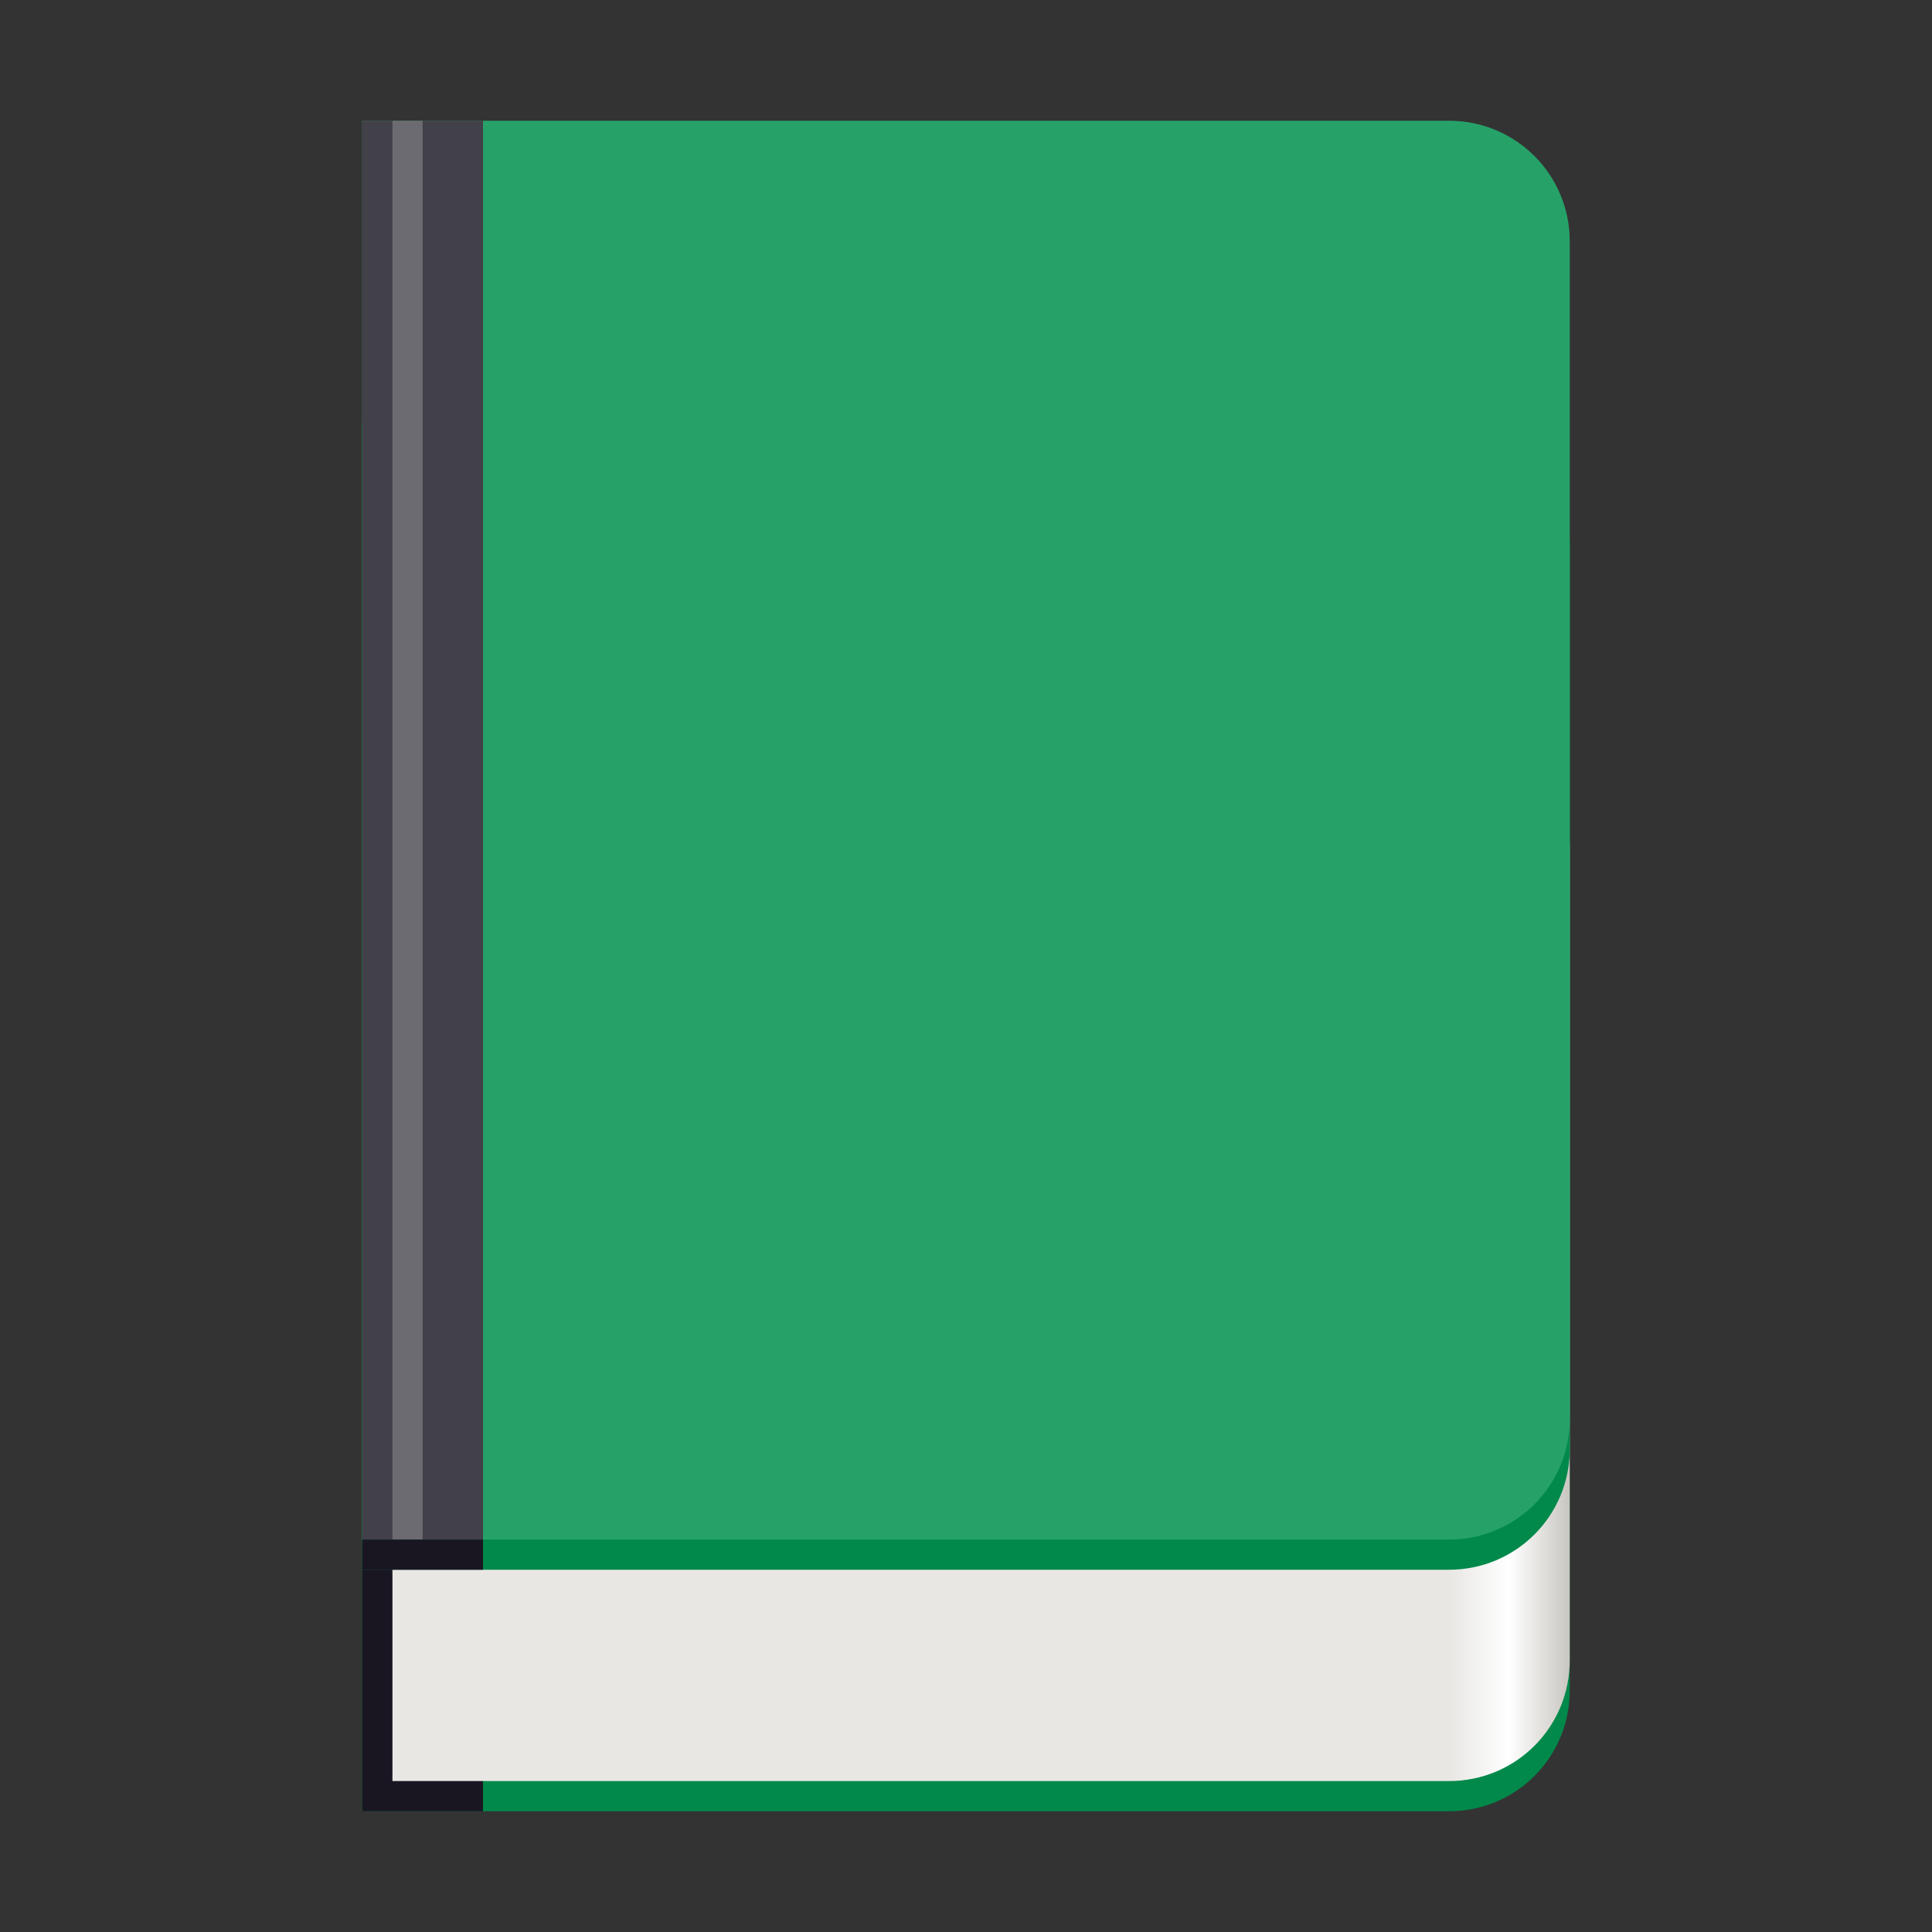 <svg enable-background="new" height="128" viewBox="0 0 128 128" width="128" xmlns="http://www.w3.org/2000/svg" xmlns:xlink="http://www.w3.org/1999/xlink">
  <rect x="0" y="0" width="128" height="128" fill="#333333" stroke="none"/>
  <linearGradient id="linearGradient1037" gradientUnits="userSpaceOnUse" x1="96" x2="104" y1="255" y2="255">
    <stop offset="0" stop-color="#e8e7e4"/>
    <stop offset=".5" stop-color="#fff"/>
    <stop offset="1" stop-color="#c9c6c1"/>
  </linearGradient>
  <g transform="translate(0 -172)">
    <path d="m24 200v92h72c4.432 0 8-3.568 8-8v-76c0-4.432-3.568-8-8-8z" fill="#00894a"/>
    <path d="m24 274h8v18h-8z" fill="#191622"/>
    <path d="m26 220v70h70c4.432 0 8-3.568 8-8v-54c0-4.432-3.568-8-8-8z" fill="url(#linearGradient1037)"/>
    <path d="m24 200v76h72c4.432 0 8-3.568 8-8v-60c0-4.432-3.568-8-8-8z" fill="#00894a"/>
    <path d="m24 180v94h72c4.432 0 8-3.568 8-8v-78c0-4.432-3.568-8-8-8z" fill="#26a269"/>
    <path d="m24 180h8v94h-8z" fill="#424048"/>
    <path d="m26 180h2v94h-2z" fill="#fff" opacity=".223"/>
    <path d="m24 274h8v2h-8z" fill="#191622"/>
  </g>
</svg>
